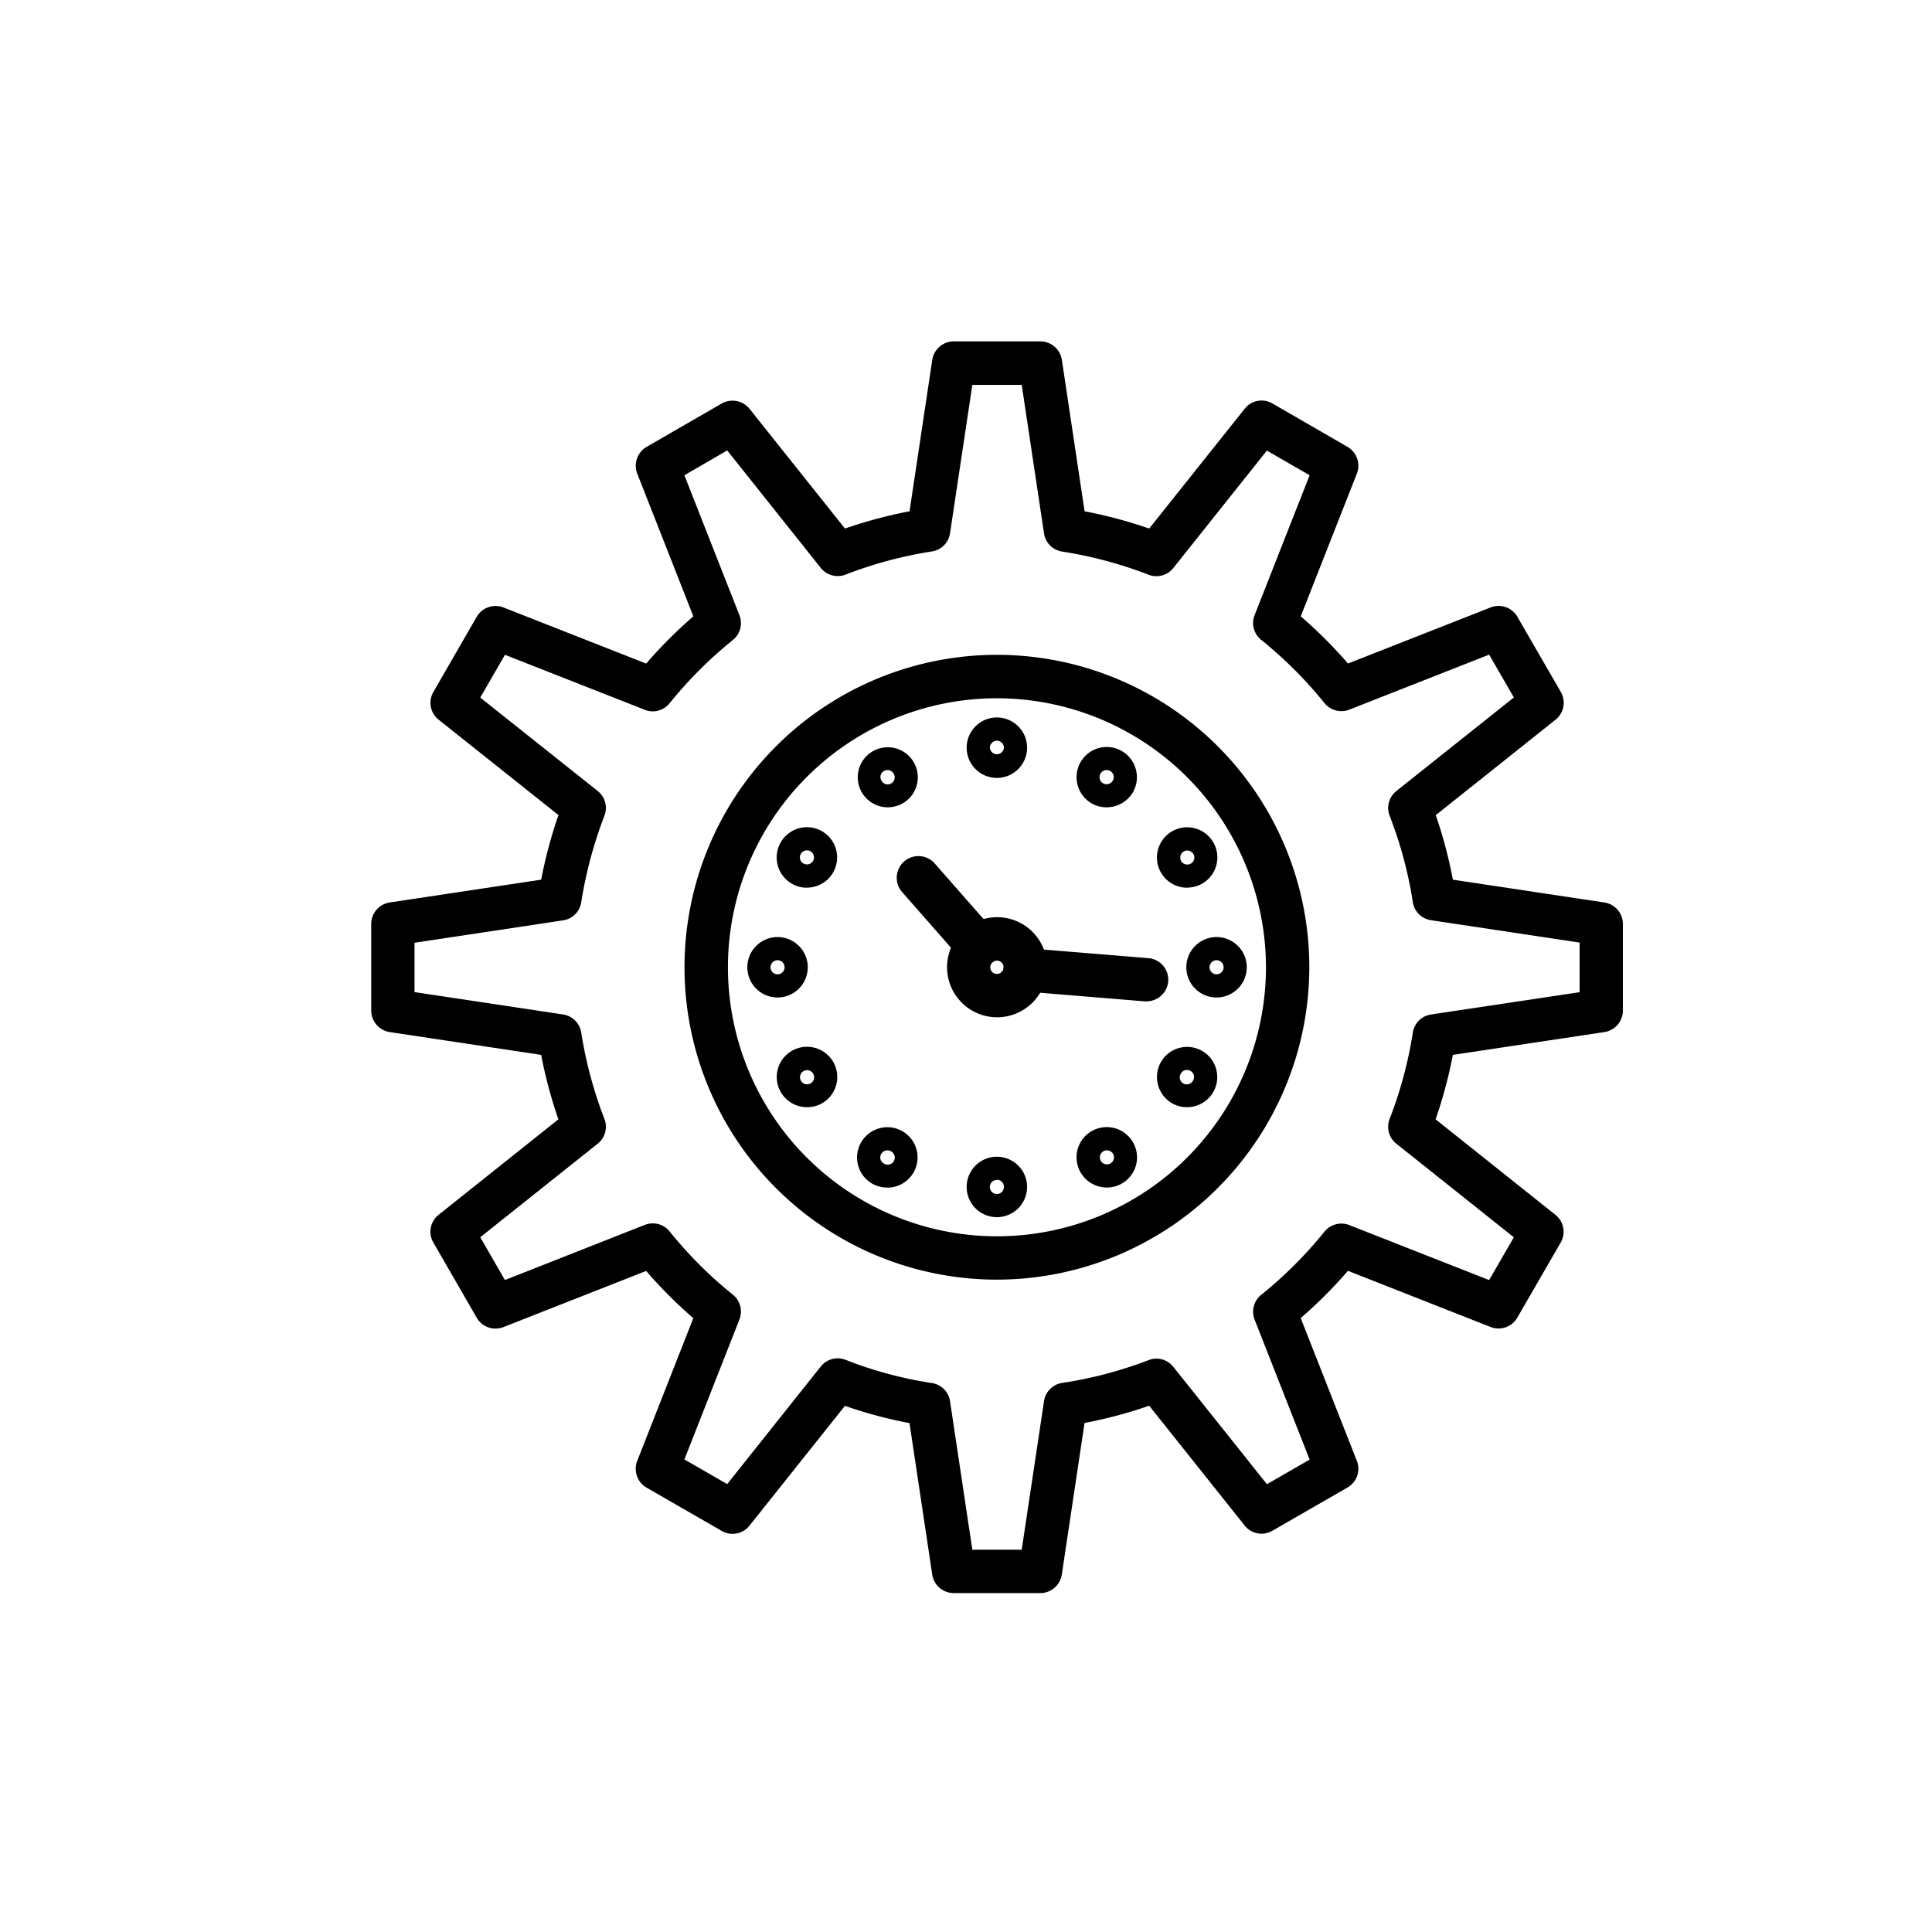 <svg data-name="Layer 1" xmlns="http://www.w3.org/2000/svg" viewBox="0 0 500 500"><path d="M269.25 409.29h-22.44a2.61 2.61 0 0 1-2.58-2.23L238 365.73a113.71 113.71 0 0 1-20.36-5.45l-26 32.71a2.62 2.62 0 0 1-3.35.64l-19.46-11.23a2.61 2.61 0 0 1-1.13-3.22l15.3-38.93a117.1 117.1 0 0 1-14.89-14.9l-38.93 15.3a2.6 2.6 0 0 1-3.22-1.12l-11.22-19.44a2.64 2.64 0 0 1 .64-3.36l32.68-26a116.71 116.71 0 0 1-5.45-20.34l-41.33-6.22a2.61 2.61 0 0 1-2.22-2.58v-22.48a2.63 2.63 0 0 1 2.22-2.59l41.33-6.22a118.83 118.83 0 0 1 5.45-20.38l-32.68-26a2.62 2.62 0 0 1-.64-3.35L126 161.12a2.62 2.62 0 0 1 3.22-1.12l38.93 15.31a115.81 115.81 0 0 1 14.85-14.9l-15.3-38.94a2.62 2.62 0 0 1 1.13-3.22L188.27 107a2.63 2.63 0 0 1 3.35.63l26 32.69a116.49 116.49 0 0 1 20.38-5.41l6.21-41.32a2.6 2.6 0 0 1 2.58-2.22h22.44a2.6 2.6 0 0 1 2.58 2.22l6.19 41.32a116.21 116.21 0 0 1 20.37 5.45l26-32.7a2.62 2.62 0 0 1 3.35-.63l19.43 11.22a2.62 2.62 0 0 1 1.13 3.22l-15.31 38.94a117.25 117.25 0 0 1 15.03 14.9L386.87 160a2.59 2.59 0 0 1 3.21 1.12l11.24 19.45a2.61 2.61 0 0 1-.64 3.35L368 210a115.59 115.59 0 0 1 5.46 20.34l41.34 6.22a2.63 2.63 0 0 1 2.22 2.59v22.44a2.61 2.61 0 0 1-2.22 2.58l-41.34 6.22a116.22 116.22 0 0 1-5.46 20.3l32.7 26a2.63 2.63 0 0 1 .64 3.36l-11.24 19.44a2.58 2.58 0 0 1-3.21 1.12L348 325.35a117.25 117.25 0 0 1-14.91 14.9l15.31 38.93a2.63 2.63 0 0 1-1.13 3.23l-19.47 11.18a2.62 2.62 0 0 1-3.35-.64l-26-32.65a116.14 116.14 0 0 1-20.45 5.43l-6.21 41.33a2.61 2.61 0 0 1-2.54 2.23zm-20.19-5.23H267l6.15-41a2.61 2.61 0 0 1 2.19-2.19 110 110 0 0 0 23-6.12 2.61 2.61 0 0 1 3 .81l25.82 32.38 15.51-8.94-15.18-38.61a2.62 2.62 0 0 1 .79-3 111.45 111.45 0 0 0 16.83-16.81 2.6 2.6 0 0 1 3-.79L386.69 335l9-15.55-32.45-25.85a2.62 2.62 0 0 1-.81-3 110.65 110.65 0 0 0 6.15-22.95 2.61 2.61 0 0 1 2.2-2.19l41-6.17v-17.93l-41-6.17a2.62 2.62 0 0 1-2.2-2.19 110.9 110.9 0 0 0-6.15-23 2.63 2.63 0 0 1 .81-3l32.43-25.82-9-15.55-38.57 15.23a2.59 2.59 0 0 1-3-.78 111.06 111.06 0 0 0-16.83-16.82 2.61 2.61 0 0 1-.79-3l15.18-38.62-15.53-9-25.81 32.46a2.63 2.63 0 0 1-3 .81 110.75 110.75 0 0 0-23-6.15 2.63 2.63 0 0 1-2.19-2.2l-6.15-41h-17.92l-6.16 41a2.61 2.61 0 0 1-2.18 2.2 110.78 110.78 0 0 0-23 6.15 2.61 2.61 0 0 1-3-.81l-25.82-32.42-15.55 9 15.18 38.62a2.6 2.6 0 0 1-.8 3A110.93 110.93 0 0 0 171 180.08a2.59 2.59 0 0 1-3 .78l-38.6-15.18-9 15.55L152.82 207a2.61 2.61 0 0 1 .81 3 111.92 111.92 0 0 0-6.16 23 2.63 2.63 0 0 1-2.19 2.18l-41 6.17v17.95l41 6.17a2.62 2.62 0 0 1 2.19 2.18 111.72 111.72 0 0 0 6.16 23 2.63 2.63 0 0 1-.81 3l-32.42 25.77 9 15.55 38.6-15.18a2.59 2.59 0 0 1 3 .79 111.32 111.32 0 0 0 16.81 16.81 2.61 2.61 0 0 1 .8 3L173.39 379l15.54 9 25.83-32.44a2.59 2.59 0 0 1 3-.81 107.42 107.42 0 0 0 23 6.15 2.59 2.59 0 0 1 2.19 2.19z"/><path d="M269.25 412.29h-22.44a5.65 5.65 0 0 1-5.55-4.79l-5.88-39.2a116 116 0 0 1-16.71-4.47l-24.7 31a5.59 5.59 0 0 1-7.19 1.37L167.33 385a5.64 5.64 0 0 1-2.42-6.92l14.52-36.94a119.37 119.37 0 0 1-12.21-12.22l-36.93 14.53a5.62 5.62 0 0 1-6.91-2.41l-11.22-19.46a5.58 5.58 0 0 1 1.35-7.19l31-24.71a119.62 119.62 0 0 1-4.46-16.68l-39.2-5.9a5.65 5.65 0 0 1-4.78-5.55v-22.44a5.64 5.64 0 0 1 4.78-5.55l39.2-5.9a121.67 121.67 0 0 1 4.48-16.72l-31-24.67a5.59 5.59 0 0 1-1.37-7.2l11.22-19.45a5.65 5.65 0 0 1 6.92-2.41l36.93 14.52a120.39 120.39 0 0 1 12.21-12.22l-14.52-36.94a5.65 5.65 0 0 1 2.42-6.92l19.44-11.22a5.66 5.66 0 0 1 7.19 1.36l24.71 31a119.35 119.35 0 0 1 16.71-4.47l5.88-39.19a5.64 5.64 0 0 1 5.55-4.78h22.44a5.64 5.64 0 0 1 5.55 4.78l5.88 39.19a119.48 119.48 0 0 1 16.72 4.47l24.71-31a5.56 5.56 0 0 1 7.2-1.36l19.42 11.22a5.64 5.64 0 0 1 2.42 6.91l-14.53 36.94a120.58 120.58 0 0 1 12.23 12.22l36.92-14.52a5.61 5.61 0 0 1 6.91 2.41l11.24 19.45a5.6 5.6 0 0 1-1.36 7.2l-31 24.7a117.47 117.47 0 0 1 4.43 16.7l39.22 5.9a5.64 5.64 0 0 1 4.78 5.55v22.44a5.65 5.65 0 0 1-4.78 5.55L376 273a118.05 118.05 0 0 1-4.47 16.68l31 24.71a5.57 5.57 0 0 1 1.37 7.19L392.68 341a5.62 5.62 0 0 1-6.94 2.41l-36.89-14.52a119.66 119.66 0 0 1-12.23 12.23l14.53 36.94a5.58 5.58 0 0 1-2.43 6.91l-19.43 11.19a5.58 5.58 0 0 1-7.18-1.36l-24.7-31a117.68 117.68 0 0 1-16.73 4.46l-5.88 39.21a5.65 5.65 0 0 1-5.55 4.82zm-17.61-11.23h12.78l5.77-38.44a5.58 5.58 0 0 1 4.7-4.72 106.74 106.74 0 0 0 22.36-5.9 5.57 5.57 0 0 1 6.41 1.74l24.22 30.37 11.05-6.37-14.23-36.2a5.6 5.6 0 0 1 1.69-6.43 108.41 108.41 0 0 0 16.39-16.37 5.63 5.63 0 0 1 6.45-1.68l36.15 14.22 6.4-11.07-30.41-24.22a5.58 5.58 0 0 1-1.73-6.42 107.87 107.87 0 0 0 6-22.32 5.58 5.58 0 0 1 4.71-4.7l38.45-5.78v-12.83l-38.45-5.79a5.57 5.57 0 0 1-4.71-4.69 107.45 107.45 0 0 0-6-22.34 5.59 5.59 0 0 1 1.74-6.41l30.41-24.21-6.4-11.08-36.19 14.24a5.65 5.65 0 0 1-6.43-1.7 108.21 108.21 0 0 0-16.37-16.36 5.59 5.59 0 0 1-1.7-6.43L338.93 123l-11.06-6.39L303.66 147a5.6 5.6 0 0 1-6.4 1.74 109 109 0 0 0-22.38-6 5.57 5.57 0 0 1-4.69-4.71l-5.77-38.42h-12.78L245.87 138a5.58 5.58 0 0 1-4.68 4.71 107.66 107.66 0 0 0-22.36 6 5.62 5.62 0 0 1-6.42-1.74l-24.21-30.4-11.08 6.43 14.24 36.21a5.6 5.6 0 0 1-1.7 6.43A108.67 108.67 0 0 0 173.29 182a5.55 5.55 0 0 1-6.43 1.69l-36.18-14.23-6.39 11.07 30.39 24.18a5.58 5.58 0 0 1 1.74 6.41 110.05 110.05 0 0 0-6 22.39 5.57 5.57 0 0 1-4.71 4.68l-38.43 5.79v12.78l38.43 5.78a5.59 5.59 0 0 1 4.71 4.68 108.61 108.61 0 0 0 6 22.35 5.59 5.59 0 0 1-1.73 6.41l-30.4 24.22 6.39 11.07 36.2-14.27a5.62 5.62 0 0 1 6.42 1.7 108 108 0 0 0 16.35 16.35 5.61 5.61 0 0 1 1.71 6.44l-14.24 36.21 11.08 6.38 24.21-30.42a5.57 5.57 0 0 1 6.44-1.73 103.78 103.78 0 0 0 22.32 6 5.58 5.58 0 0 1 4.7 4.72z"/><path d="M258 328.17a77.85 77.85 0 1 1 77.85-77.84A77.93 77.93 0 0 1 258 328.17zm0-150.46a72.62 72.62 0 1 0 72.63 72.62A72.7 72.7 0 0 0 258 177.71z"/><path d="M258 331.17a80.85 80.85 0 1 1 80.85-80.84A80.93 80.93 0 0 1 258 331.17zm0-150.46a69.62 69.62 0 1 0 69.63 69.62A69.7 69.7 0 0 0 258 180.71z"/><path d="M258 201.32a7.82 7.82 0 1 1 7.81-7.81 7.82 7.82 0 0 1-7.81 7.81zm0-9.63a1.84 1.84 0 0 0-1.82 1.82 1.82 1.82 0 0 0 3.63 0 1.82 1.82 0 0 0-1.81-1.82zM286.39 208.93a7.71 7.71 0 0 1-3.84-1 7.83 7.83 0 0 1 1.88-14.36 7.83 7.83 0 0 1 8.79 11.43 7.9 7.9 0 0 1-6.83 3.93zm0-9.63a1.89 1.89 0 0 0-.47.06A1.83 1.83 0 1 0 288 202a1.8 1.8 0 0 0-.68-2.46 1.76 1.76 0 0 0-.89-.24zM307.25 229.74A7.82 7.82 0 1 1 314 218a7.8 7.8 0 0 1-6.75 11.71zm0-9.63a1.73 1.73 0 0 0-.88.23 1.86 1.86 0 0 0-.67 2.52 1.84 1.84 0 0 0 2.49.64 1.8 1.8 0 0 0 .66-2.47 1.87 1.87 0 0 0-1.64-.92zM314.85 258.15a7.82 7.82 0 1 1 7.81-7.82 7.83 7.83 0 0 1-7.81 7.82zm0-9.64a1.82 1.82 0 0 0 0 3.64 1.82 1.82 0 0 0 0-3.64zM307.19 286.54a7.71 7.71 0 0 1-3.84-1 7.86 7.86 0 0 1-2.89-10.71 7.81 7.81 0 0 1 10.69-2.83 7.83 7.83 0 0 1 2.85 10.62 7.88 7.88 0 0 1-6.81 3.92zm0-9.64a2 2 0 0 0-.48.06 1.82 1.82 0 0 0-1.09.85 1.82 1.82 0 1 0 3.15 1.81 1.8 1.8 0 0 0-.67-2.47 1.83 1.83 0 0 0-.87-.25zM286.45 307.33a7.82 7.82 0 1 1 6.76-11.71 7.8 7.8 0 0 1-2.86 10.67 7.78 7.78 0 0 1-3.9 1.04zm0-9.62a1.81 1.81 0 0 0-.9.24 1.82 1.82 0 1 0 2.69 2 1.78 1.78 0 0 0-.17-1.34 1.9 1.9 0 0 0-1.66-.9zM258 315a7.82 7.82 0 1 1 7.81-7.81A7.82 7.82 0 0 1 258 315zm0-9.63a1.82 1.82 0 1 0 1.81 1.82 1.79 1.79 0 0 0-1.81-1.86zM229.61 307.33a7.78 7.78 0 0 1-3.88-1 7.8 7.8 0 0 1-2.87-10.68 7.82 7.82 0 1 1 6.75 11.71zm-.89-6.23a1.83 1.83 0 1 0 1.81-3.17 1.86 1.86 0 0 0-2.47.69 1.79 1.79 0 0 0-.19 1.37 1.86 1.86 0 0 0 .85 1.11zM208.88 286.54a7.87 7.87 0 0 1-6.82-3.91 7.83 7.83 0 1 1 10.7 2.89 7.77 7.77 0 0 1-3.88 1.02zm-1.64-6.92a1.83 1.83 0 1 0 3.17-1.82 1.83 1.83 0 0 0-3.17 1.82zM201.22 258.15a7.82 7.82 0 1 1 7.83-7.82 7.83 7.83 0 0 1-7.83 7.82zm0-9.64a1.82 1.82 0 1 0 1.83 1.82 1.81 1.81 0 0 0-1.83-1.82zM208.8 229.74a7.65 7.65 0 0 1-3.88-1.05 7.84 7.84 0 0 1-2.87-10.69 7.82 7.82 0 1 1 6.74 11.72zm-1.55-8.74a1.8 1.8 0 0 0 .68 2.47 1.82 1.82 0 1 0-.68-2.47zM229.66 208.93a7.77 7.77 0 1 1 3.91-1 7.94 7.94 0 0 1-3.91 1zm0-9.63a1.78 1.78 0 0 0-.89.24 1.78 1.78 0 0 0-.66 2.47 1.82 1.82 0 1 0 3.14-1.83 1.81 1.81 0 0 0-1.11-.84 1.76 1.76 0 0 0-.51-.04zM258 260.27a9.95 9.95 0 1 1 9.94-9.94 10 10 0 0 1-9.94 9.94zm0-14.66a4.72 4.72 0 1 0 4.72 4.72 4.73 4.73 0 0 0-4.72-4.72z"/><path d="M258 263.27a12.95 12.95 0 1 1 13-12.94 12.95 12.95 0 0 1-13 12.94zm0-14.66a1.72 1.72 0 1 0 1.72 1.72 1.72 1.72 0 0 0-1.72-1.72z"/><path d="M296.78 256.15h-.22l-31.44-2.59a2.61 2.61 0 0 1-2.39-2.81 2.57 2.57 0 0 1 2.82-2.39l31.45 2.57a2.61 2.61 0 0 1-.21 5.22zm-43.58-8.72a2.61 2.61 0 0 1-2-.89l-15.5-17.65a2.61 2.61 0 0 1 3.92-3.44l15.51 17.65a2.61 2.61 0 0 1-2 4.33z"/><path d="M296.78 259.15h-.54l-31.36-2.58a5.62 5.62 0 0 1-5.14-6.05 5.71 5.71 0 0 1 2-3.9 5.43 5.43 0 0 1 4.11-1.22l31.35 2.57a5.6 5.6 0 0 1 5.13 6.05 5.65 5.65 0 0 1-5.55 5.13zm-31.47-7.81zm-12.11-.9a5.59 5.59 0 0 1-4.22-1.92l-15.51-17.65a5.61 5.61 0 1 1 8.44-7.4l15.5 17.65a5.56 5.56 0 0 1 1.38 4.07 5.5 5.5 0 0 1-1.9 3.85 5.56 5.56 0 0 1-3.69 1.4zm.29-5.88zm-16.09-17.14z"/></svg>